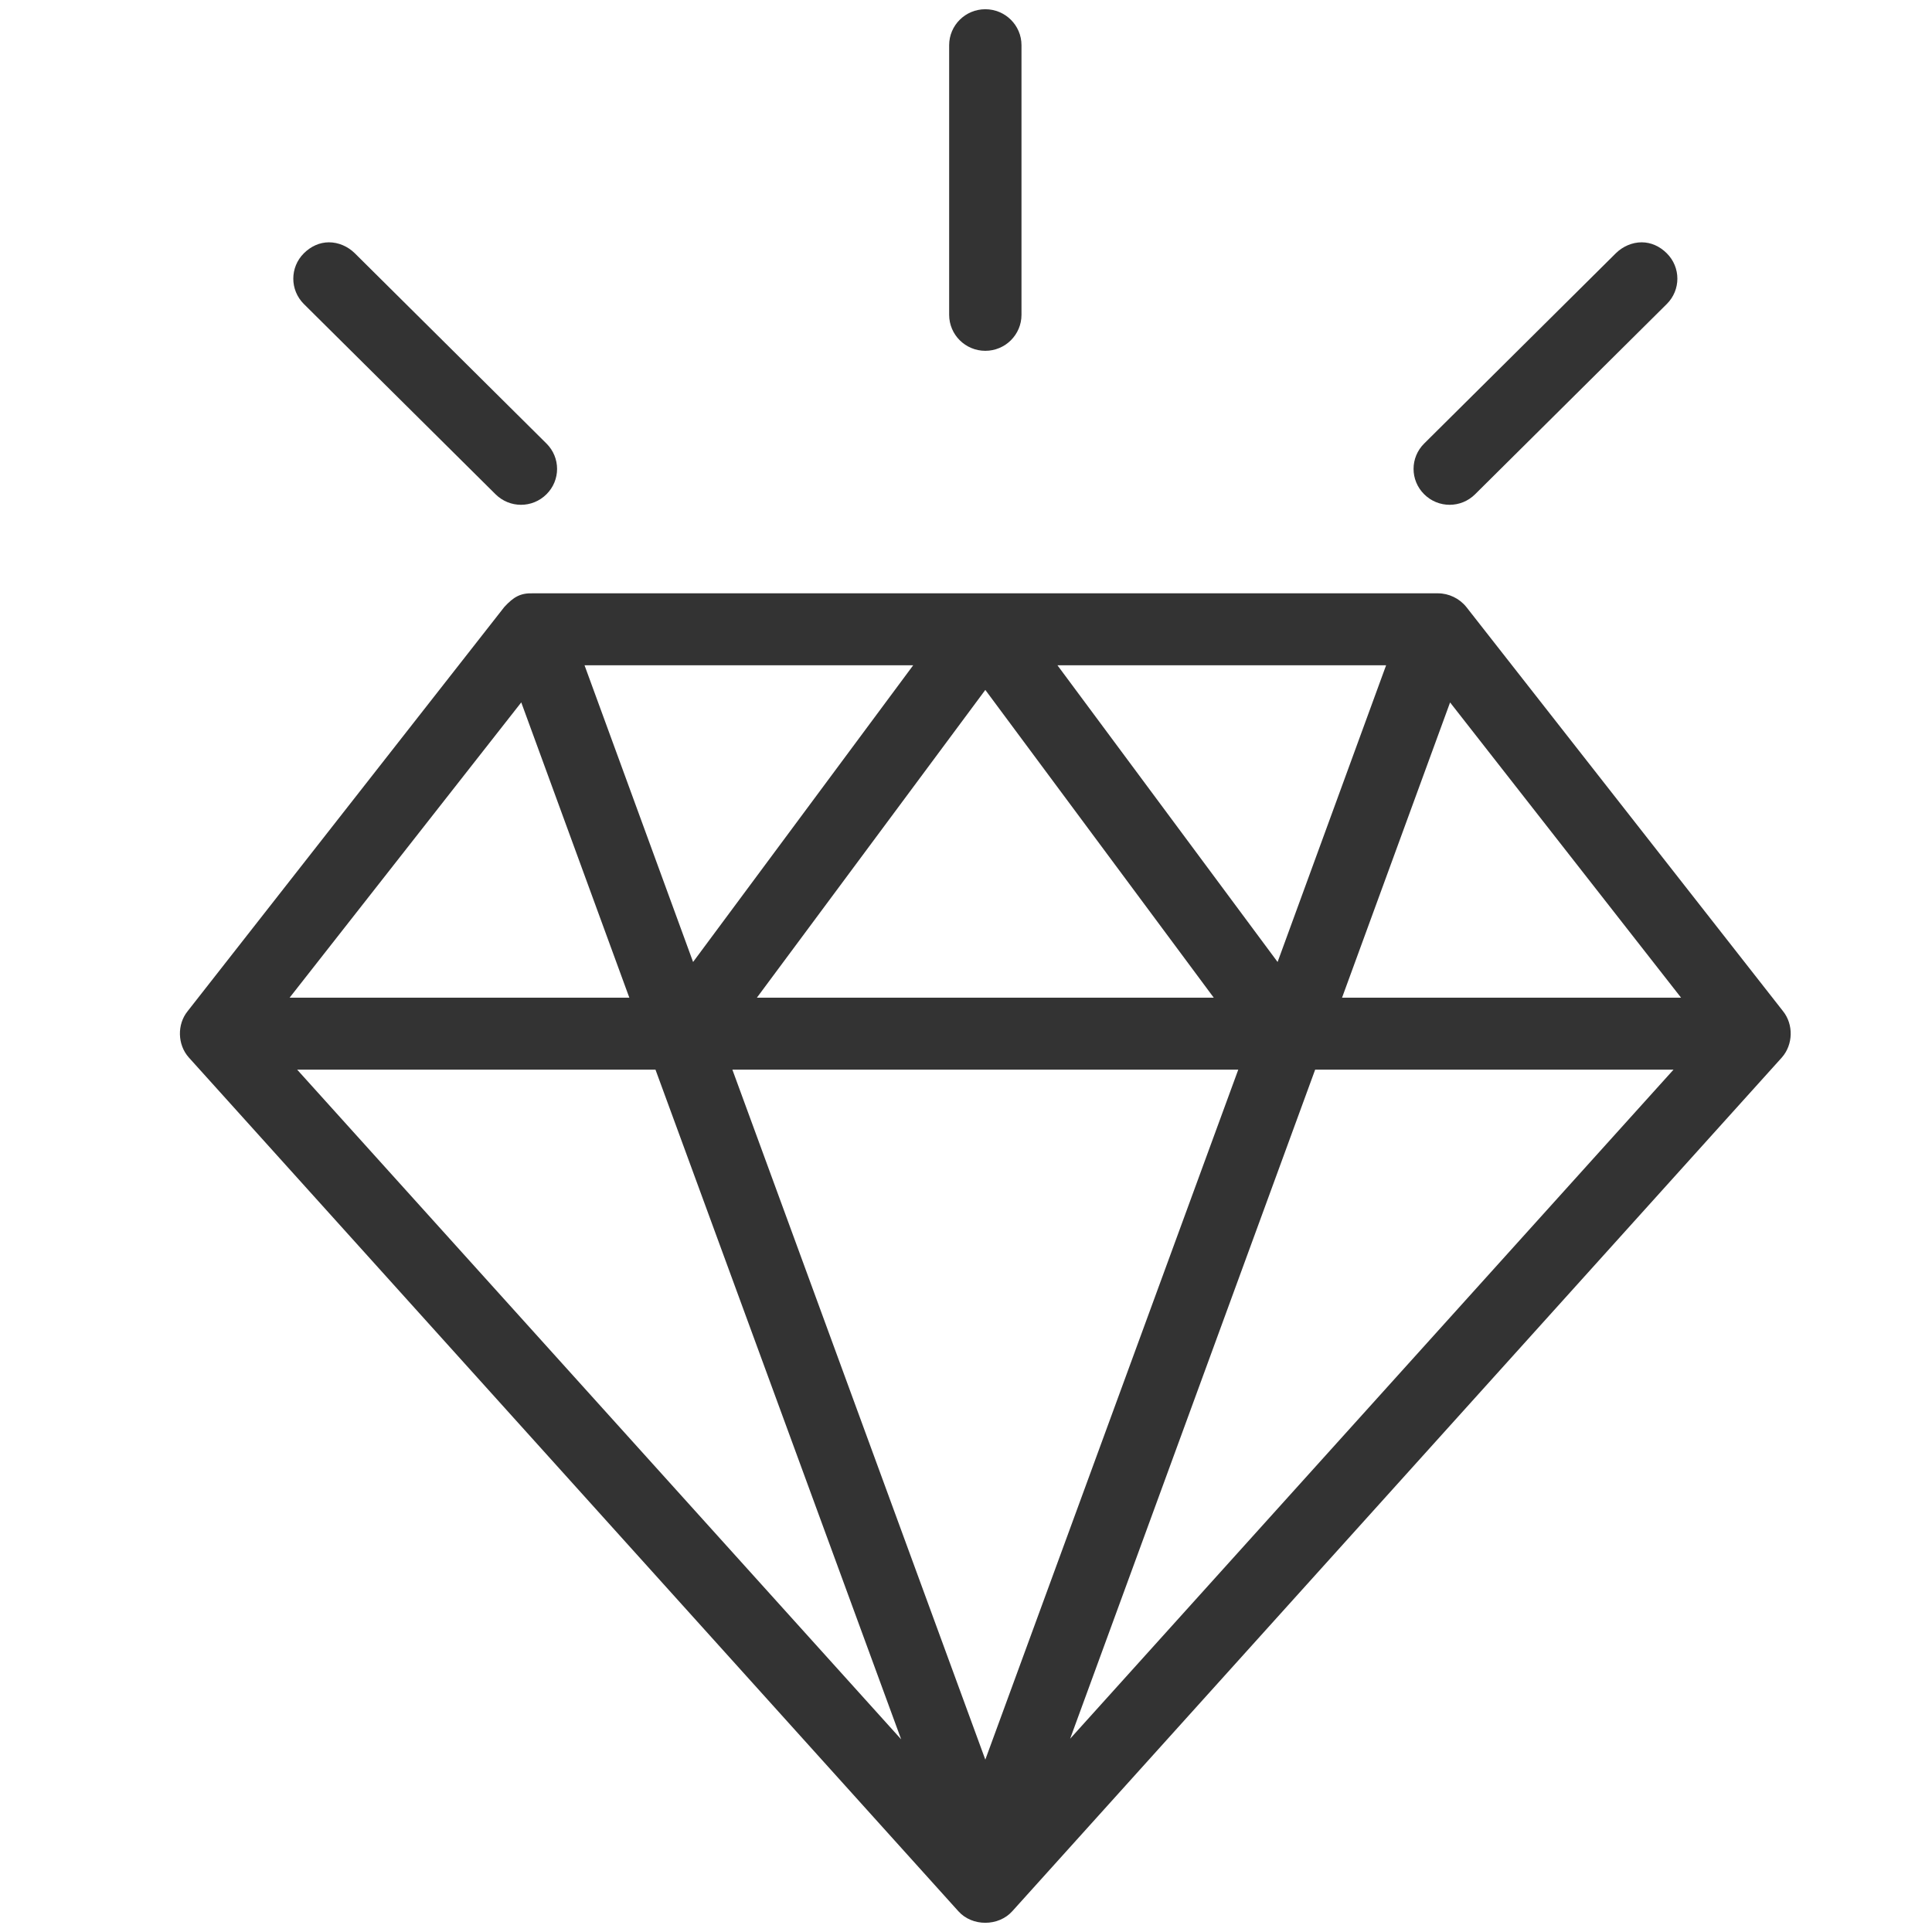 <?xml version="1.0" encoding="UTF-8"?>
<svg width="50px" height="50px" viewBox="0 0 50 50" version="1.1" xmlns="http://www.w3.org/2000/svg" xmlns:xlink="http://www.w3.org/1999/xlink">
    <!-- Generator: Sketch 51.2 (57519) - http://www.bohemiancoding.com/sketch -->
    <title>wp-5-branding</title>
    <desc>Created with Sketch.</desc>
    <defs></defs>
    <g id="wp-5-branding" stroke="none" stroke-width="1" fill="none" fill-rule="evenodd">
        <g id="Group-2" transform="translate(0, -1)" fill-rule="nonzero">
            <rect id="Rectangle-3" x="0" y="1" width="50" height="50"></rect>
            <g id="Group" transform="translate(4, 0.371)">
                <path d="M21.5,0.868 C22.016,0.868 22.436,1.284 22.436,1.799 L22.436,8.776 C22.436,9.291 22.016,9.708 21.5,9.708 C20.984,9.708 20.564,9.291 20.564,8.776 L20.564,1.799 C20.564,1.284 20.984,0.868 21.5,0.868 Z M4.514,6.9 C4.758,6.9 5.003,7.006 5.182,7.183 L10.142,12.107 C10.509,12.471 10.509,13.058 10.142,13.421 C9.777,13.784 9.191,13.784 8.825,13.421 L3.865,8.498 C3.499,8.134 3.499,7.547 3.865,7.183 C4.046,7.004 4.271,6.9 4.514,6.9 Z M38.486,6.9 C38.729,6.9 38.955,7.004 39.135,7.183 C39.502,7.547 39.502,8.134 39.135,8.498 L34.175,13.421 C33.81,13.784 33.223,13.784 32.858,13.421 C32.491,13.057 32.491,12.471 32.858,12.107 L37.818,7.183 C37.997,7.006 38.242,6.9 38.486,6.9 Z" id="Shape" fill="#333"></path>
                <path d="M9.053,16.336 C9.292,16.077 9.469,15.975 9.786,15.984 L33.214,15.984 C33.495,15.984 33.768,16.115 33.947,16.336 L42.145,26.799 C42.42,27.143 42.408,27.664 42.114,27.997 L22.201,50.088 C21.843,50.491 21.157,50.491 20.801,50.09 L0.884,27.994 C0.592,27.664 0.58,27.143 0.853,26.802 L9.053,16.336 Z M11.128,17.847 L13.937,25.525 L19.633,17.847 L11.128,17.847 Z M29.064,25.525 L31.872,17.847 L23.367,17.847 L29.064,25.525 Z M15.588,26.449 L27.412,26.449 L21.5,18.484 L15.588,26.449 Z M9.49,18.807 L3.495,26.449 L12.287,26.449 L9.49,18.807 Z M30.732,26.449 L39.506,26.449 L33.528,18.808 L30.732,26.449 Z M3.691,28.312 L19.322,45.643 L12.964,28.312 L3.691,28.312 Z M21.5,46.168 L28.046,28.312 L14.954,28.312 L21.5,46.168 Z M23.695,45.627 L39.31,28.312 L30.036,28.312 L23.695,45.627 Z" id="Shape" fill="#333"></path>
            </g>
        </g>
    </g>
</svg>